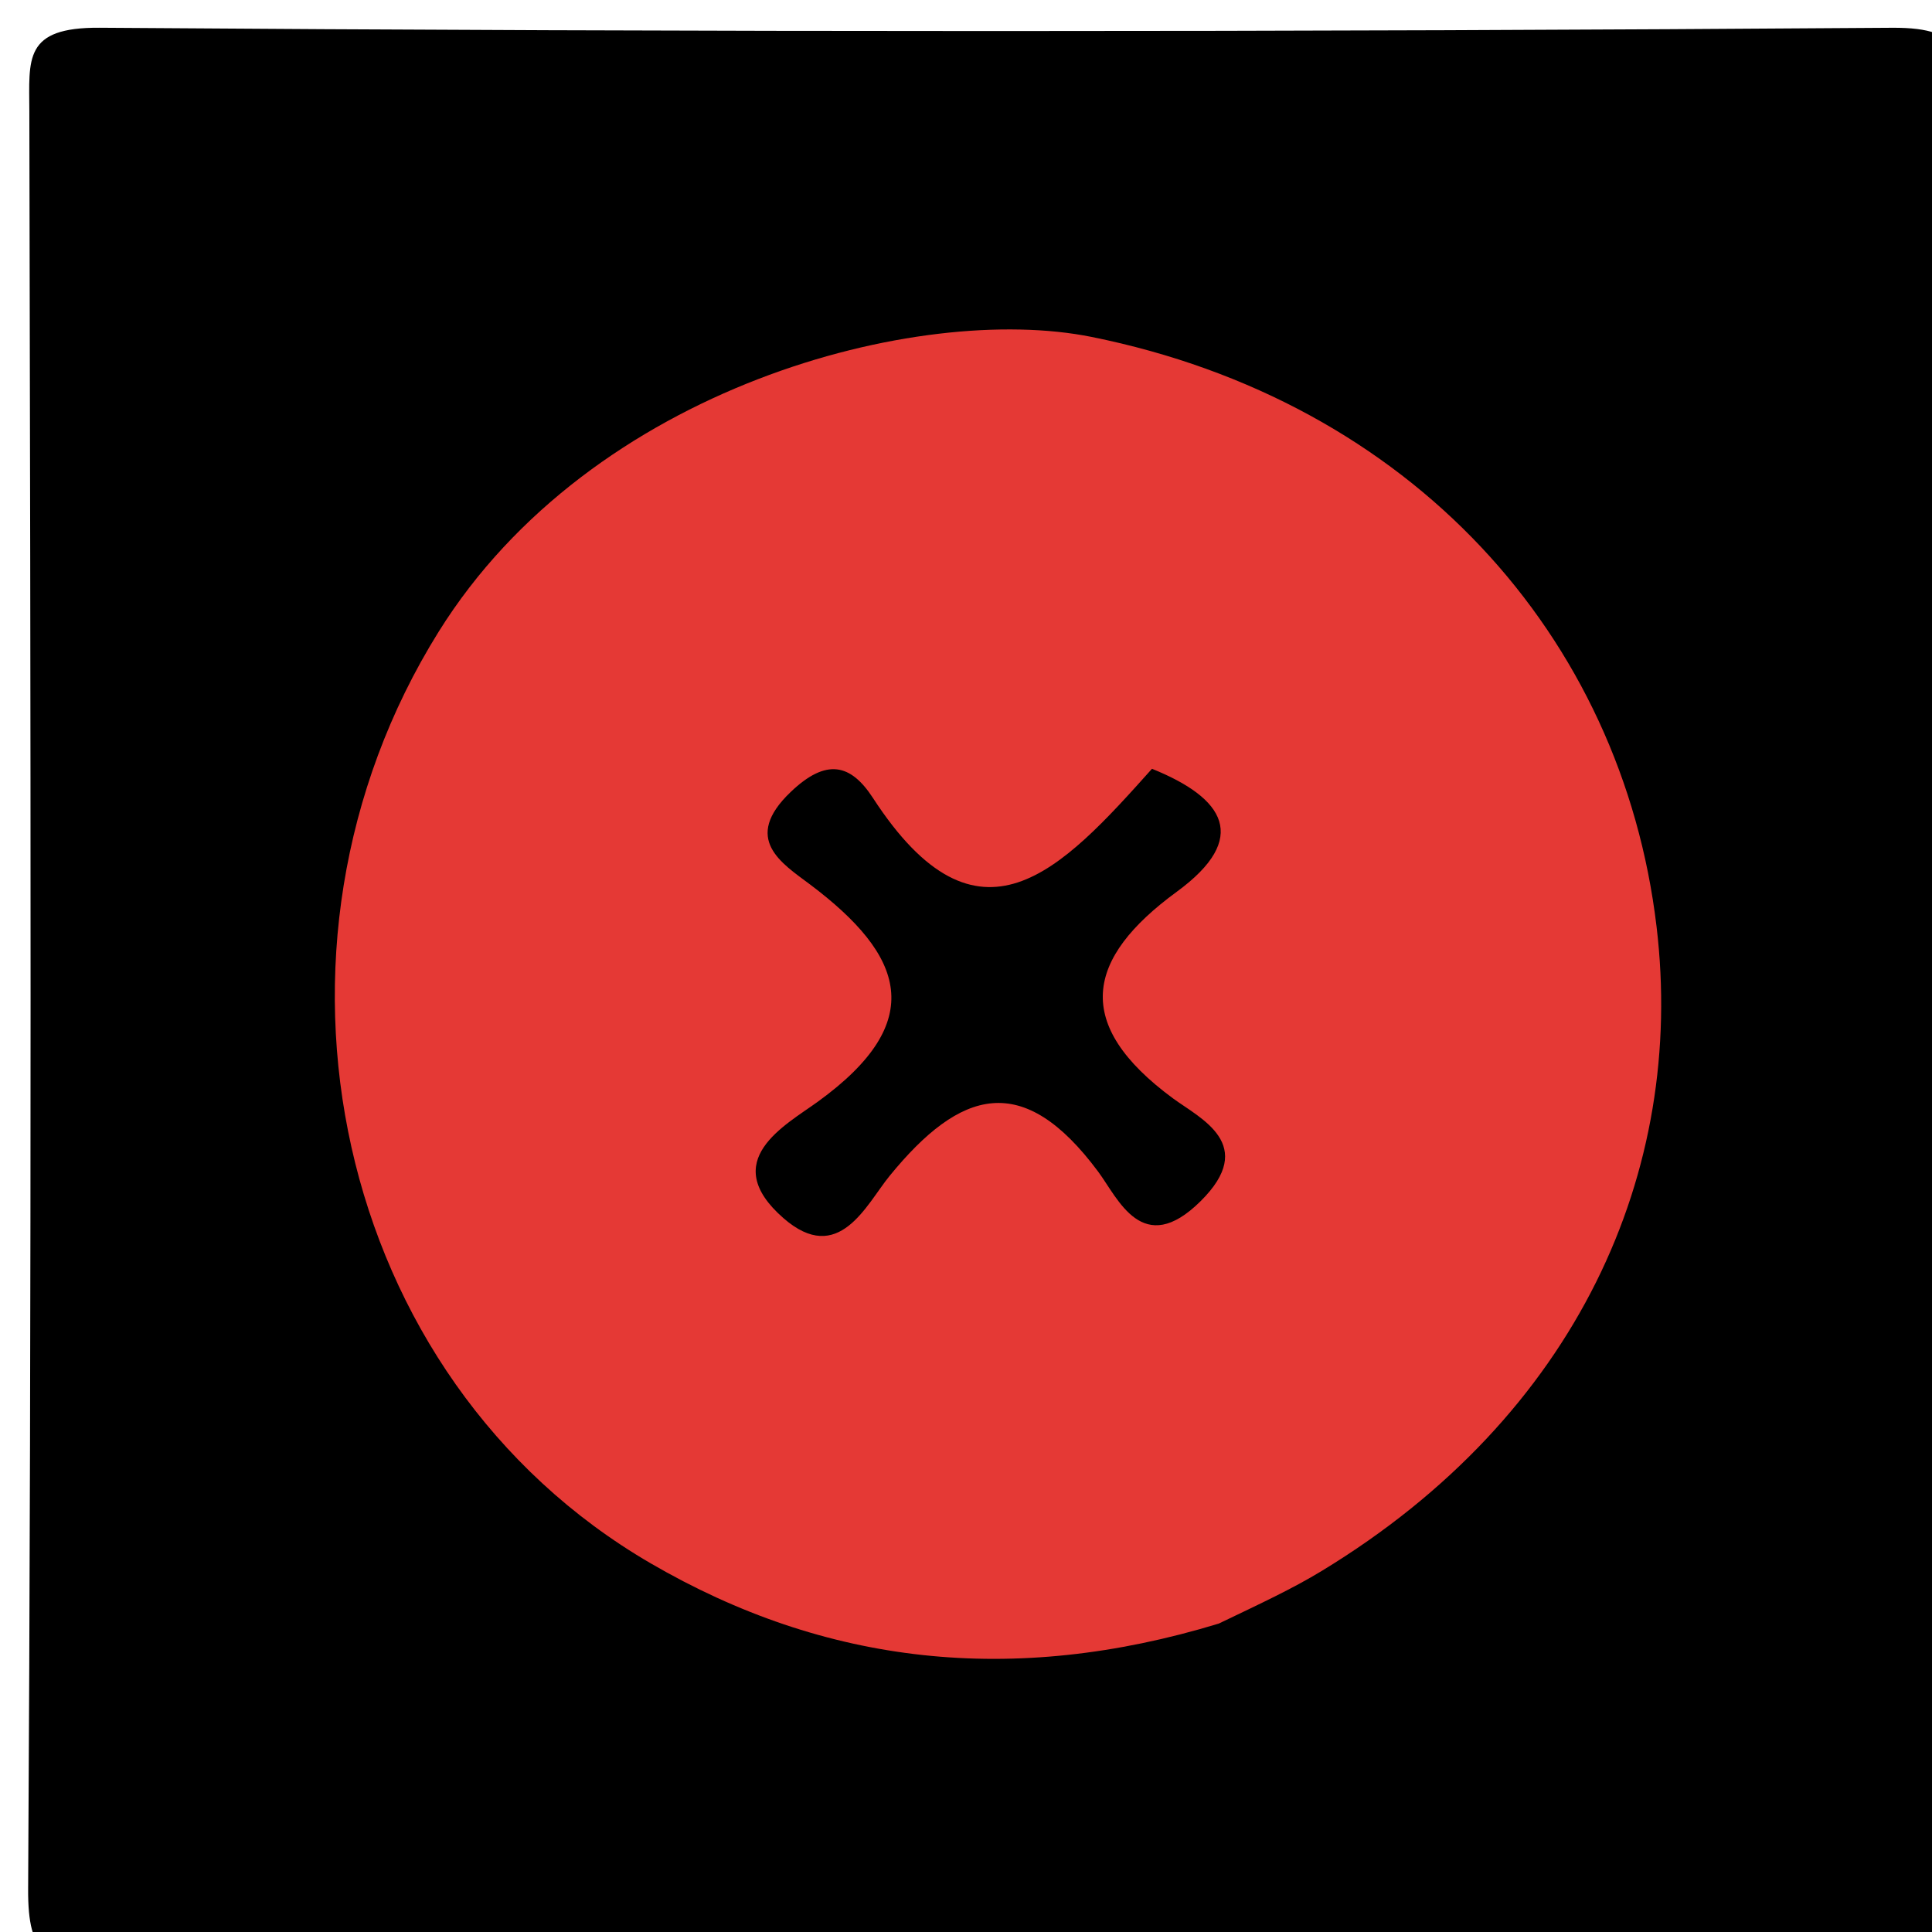<svg version="1.1" id="Layer_1" xmlns="http://www.w3.org/2000/svg" xmlns:xlink="http://www.w3.org/1999/xlink" x="0px" y="0px"
	 width="100%" viewBox="0 0 64 64" enable-background="new 0 0 64 64" xml:space="preserve">
<path fill="#000000" opacity="1" stroke="none" 
	d="
M37,65 
	C25.522,65 14.542,64.943 3.565,65.053 
	C1.574,65.073 0.918,64.837 0.932,62.574 
	C1.05,42.946 1.016,23.318 0.972,3.69 
	C0.968,1.952 0.771,0.901 3.301,0.919 
	C23.094,1.065 42.89,1.064 62.683,0.92 
	C65.183,0.902 65.036,1.906 65.031,3.674 
	C64.982,23.302 64.951,42.931 65.067,62.558 
	C65.08,64.792 64.476,65.089 62.45,65.056 
	C54.135,64.922 45.817,65 37,65 
z"/>
<path fill="#E53935" opacity="1" stroke="none" 
	d="
M40.374,53.783 
	C33.537,55.865 27.328,55.146 21.554,51.787 
	C11.034,45.667 7.984,31.429 14.529,20.93 
	C19.601,12.792 30.447,10.01 36.16,11.161 
	C46.744,13.294 53.73,21.059 54.876,30.698 
	C55.839,38.79 52.272,46.882 43.786,52.038 
	C42.811,52.631 41.769,53.114 40.374,53.783 
z"/>
<path fill="#000000" opacity="1" stroke="none" 
	d="
M38.161,25.467 
	C40.561,26.435 41.418,27.758 38.98,29.542 
	C35.958,31.753 35.526,33.931 38.854,36.383 
	C39.764,37.053 41.67,37.912 39.77,39.792 
	C37.849,41.695 37.041,39.705 36.379,38.814 
	C33.89,35.462 31.822,36.069 29.467,38.956 
	C28.696,39.9 27.786,41.954 25.951,40.351 
	C23.774,38.447 26.013,37.277 27.092,36.495 
	C30.768,33.831 29.956,31.647 26.834,29.299 
	C25.903,28.599 24.562,27.791 26.195,26.233 
	C27.375,25.107 28.182,25.302 28.917,26.433 
	C32.413,31.812 35.152,28.832 38.161,25.467 
z"/>
</svg>